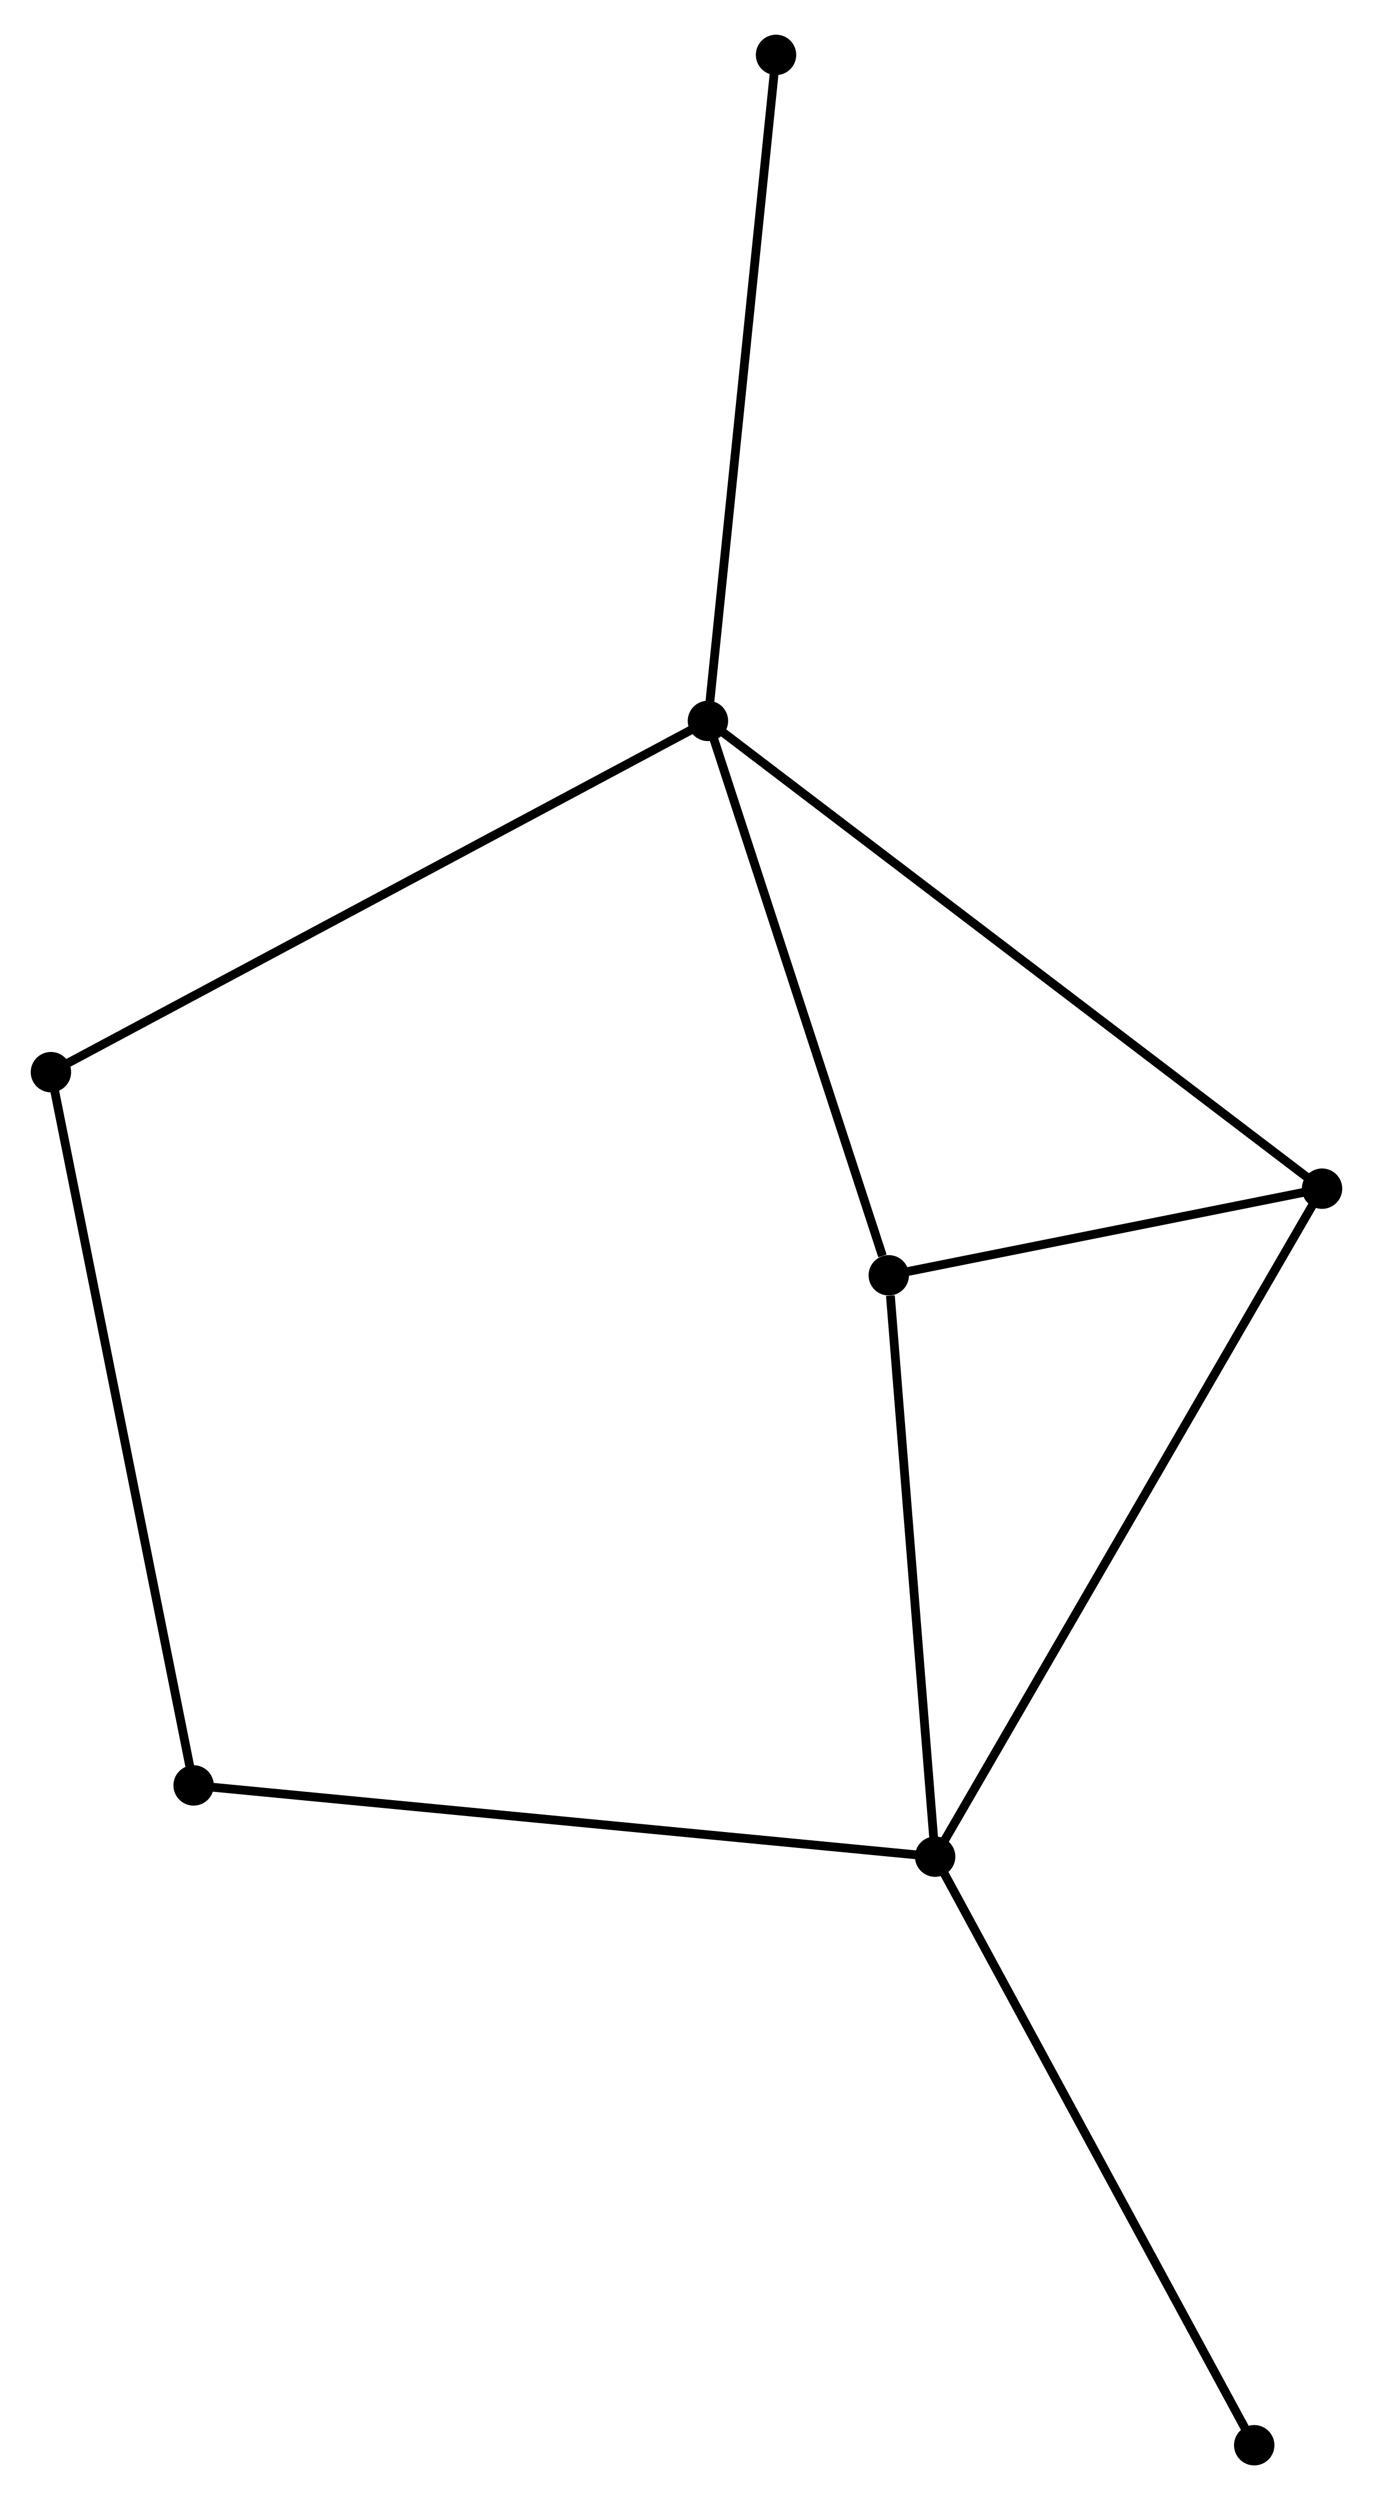 <?xml version="1.0" encoding="UTF-8" standalone="no"?>
<!DOCTYPE svg PUBLIC "-//W3C//DTD SVG 1.1//EN"
 "http://www.w3.org/Graphics/SVG/1.1/DTD/svg11.dtd">
<!-- Generated by graphviz version 2.36.0 (20140111.2315)
 -->
<!-- Title: %3 Pages: 1 -->
<svg width="156pt" height="284pt"
 viewBox="0.00 0.00 156.36 283.76" xmlns="http://www.w3.org/2000/svg" xmlns:xlink="http://www.w3.org/1999/xlink">
<g id="graph0" class="graph" transform="scale(1 1) rotate(0) translate(4 279.755)">
<title>%3</title>
<!-- 0 -->
<g id="node1" class="node"><title>0</title>
<ellipse fill="black" stroke="black" cx="76.621" cy="-198.122" rx="1.8" ry="1.8"/>
</g>
<!-- 2 -->
<g id="node2" class="node"><title>2</title>
<ellipse fill="black" stroke="black" cx="146.558" cy="-144.866" rx="1.8" ry="1.8"/>
</g>
<!-- 0&#45;&#45;2 -->
<g id="edge1" class="edge"><title>0&#45;&#45;2</title>
<path fill="none" stroke="black" d="M78.081,-197.01C87.183,-190.079 136.027,-152.885 145.105,-145.972"/>
</g>
<!-- 3 -->
<g id="node3" class="node"><title>3</title>
<ellipse fill="black" stroke="black" cx="97.215" cy="-135.001" rx="1.8" ry="1.8"/>
</g>
<!-- 0&#45;&#45;3 -->
<g id="edge2" class="edge"><title>0&#45;&#45;3</title>
<path fill="none" stroke="black" d="M77.215,-196.301C80.169,-187.245 93.266,-147.104 96.494,-137.21"/>
</g>
<!-- 4 -->
<g id="node4" class="node"><title>4</title>
<ellipse fill="black" stroke="black" cx="1.8" cy="-158.132" rx="1.8" ry="1.8"/>
</g>
<!-- 0&#45;&#45;4 -->
<g id="edge3" class="edge"><title>0&#45;&#45;4</title>
<path fill="none" stroke="black" d="M74.771,-197.134C64.419,-191.601 13.767,-164.528 3.585,-159.086"/>
</g>
<!-- 6 -->
<g id="node5" class="node"><title>6</title>
<ellipse fill="black" stroke="black" cx="84.377" cy="-273.955" rx="1.8" ry="1.8"/>
</g>
<!-- 0&#45;&#45;6 -->
<g id="edge4" class="edge"><title>0&#45;&#45;6</title>
<path fill="none" stroke="black" d="M76.812,-199.997C77.885,-210.488 83.136,-261.826 84.192,-272.146"/>
</g>
<!-- 2&#45;&#45;3 -->
<g id="edge9" class="edge"><title>2&#45;&#45;3</title>
<path fill="none" stroke="black" d="M144.438,-144.442C136.321,-142.819 107.28,-137.013 99.272,-135.412"/>
</g>
<!-- 5 -->
<g id="node7" class="node"><title>5</title>
<ellipse fill="black" stroke="black" cx="18.048" cy="-76.924" rx="1.8" ry="1.8"/>
</g>
<!-- 4&#45;&#45;5 -->
<g id="edge10" class="edge"><title>4&#45;&#45;5</title>
<path fill="none" stroke="black" d="M2.202,-156.125C4.45,-144.889 15.449,-89.913 17.66,-78.861"/>
</g>
<!-- 1 -->
<g id="node6" class="node"><title>1</title>
<ellipse fill="black" stroke="black" cx="102.497" cy="-68.812" rx="1.8" ry="1.8"/>
</g>
<!-- 1&#45;&#45;2 -->
<g id="edge5" class="edge"><title>1&#45;&#45;2</title>
<path fill="none" stroke="black" d="M103.417,-70.401C109.151,-80.299 139.923,-133.414 145.642,-143.286"/>
</g>
<!-- 1&#45;&#45;3 -->
<g id="edge6" class="edge"><title>1&#45;&#45;3</title>
<path fill="none" stroke="black" d="M102.344,-70.722C101.587,-80.218 98.228,-122.309 97.4,-132.684"/>
</g>
<!-- 1&#45;&#45;5 -->
<g id="edge7" class="edge"><title>1&#45;&#45;5</title>
<path fill="none" stroke="black" d="M100.409,-69.013C88.726,-70.135 31.555,-75.627 20.062,-76.731"/>
</g>
<!-- 7 -->
<g id="node8" class="node"><title>7</title>
<ellipse fill="black" stroke="black" cx="138.833" cy="-1.8" rx="1.8" ry="1.8"/>
</g>
<!-- 1&#45;&#45;7 -->
<g id="edge8" class="edge"><title>1&#45;&#45;7</title>
<path fill="none" stroke="black" d="M103.395,-67.156C108.379,-57.965 132.595,-13.304 137.833,-3.645"/>
</g>
</g>
</svg>
